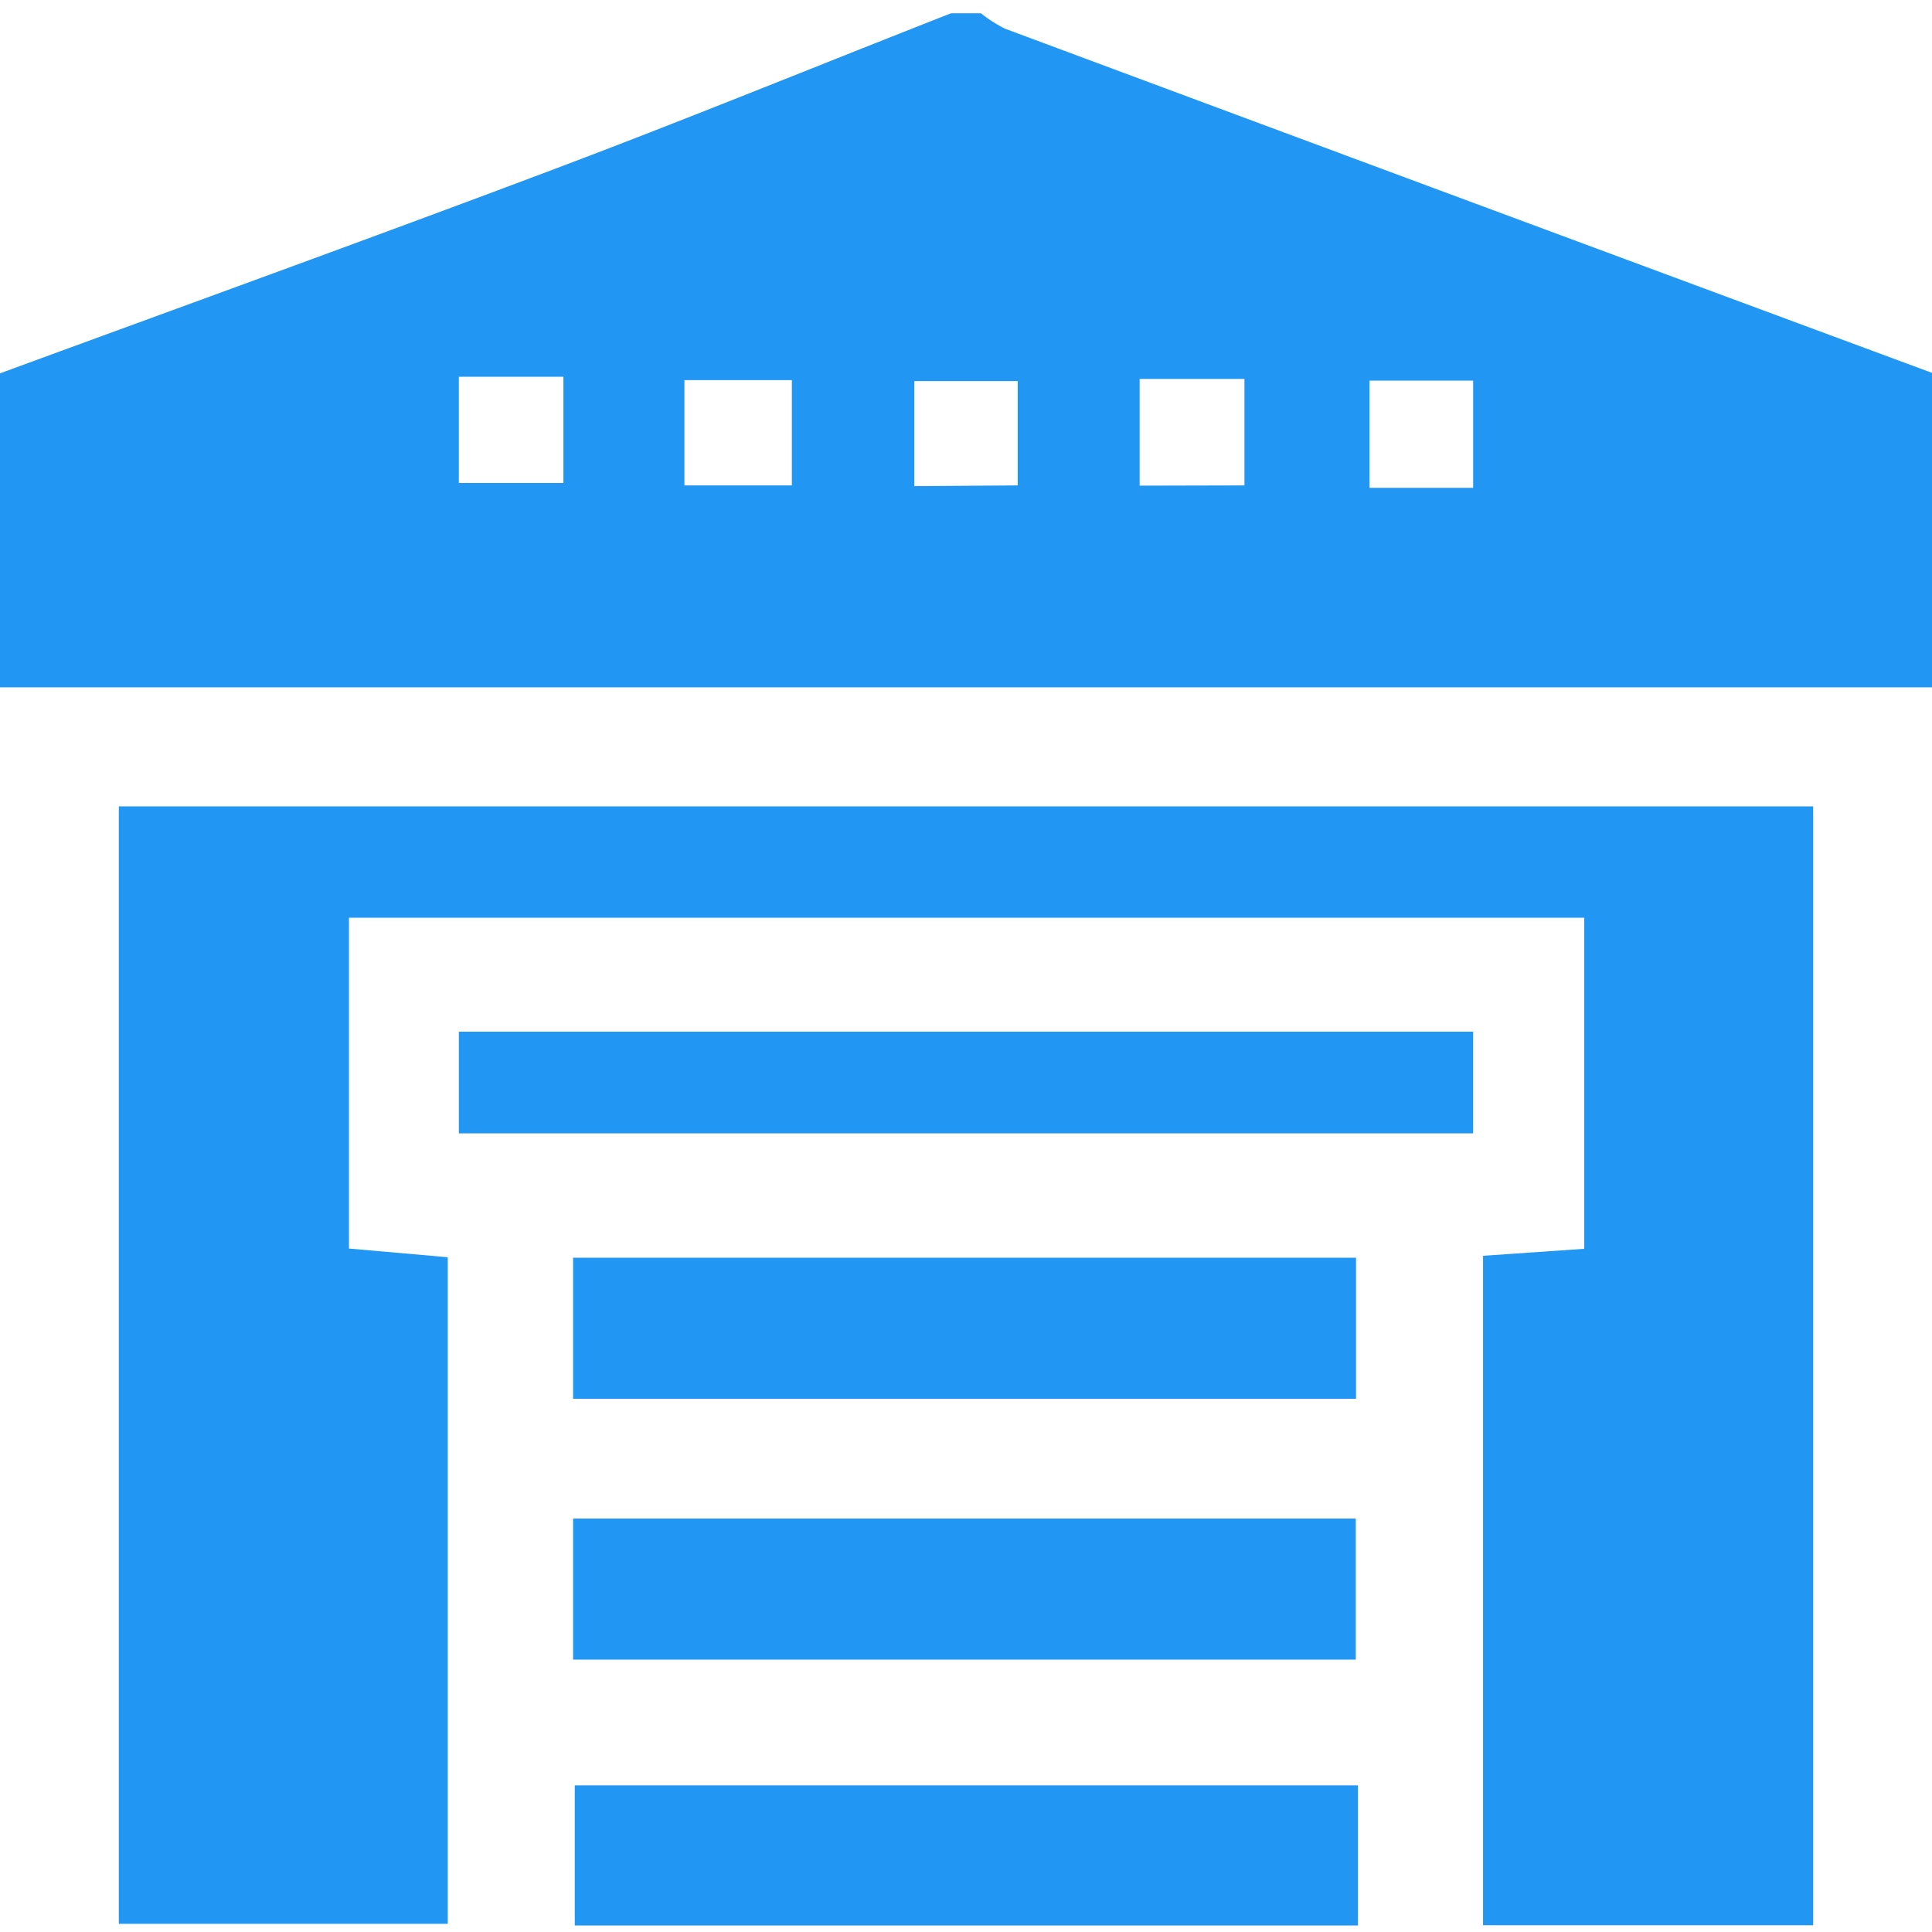 <svg id="Layer_1" data-name="Layer 1" xmlns="http://www.w3.org/2000/svg" viewBox="0 0 80 80"><defs><style>.cls-1{fill:#2196f3;}</style></defs><path class="cls-1" d="M80,28.46H0v-13c7.57-2.78,15.15-5.52,22.69-8.36C28.28,5,33.82,2.73,39.38.55h1.24a5.44,5.44,0,0,0,1,.64Q60.8,8.33,80,15.44ZM28.34,20.1h4.45V15.74H28.34Zm13.8,0V15.78H37.86v4.35Zm9.39,0V15.69H47.19v4.42ZM19,15.6V20h4.33V15.6Zm42,4.6V15.76H56.71V20.2Z"/><path class="cls-1" d="M75.08,33.39V79.72H61.41V52l4.19-.29V38H14.45v13.7l4.09.36V79.66H4.92V33.39Z"/><path class="cls-1" d="M23.73,57.92V52.08H56.15v5.84Z"/><path class="cls-1" d="M23.73,68.72V62.88H56.14v5.84Z"/><path class="cls-1" d="M56.23,73.93v5.8H23.8v-5.8Z"/><path class="cls-1" d="M19,42.72H61v4.21H19Z"/></svg>